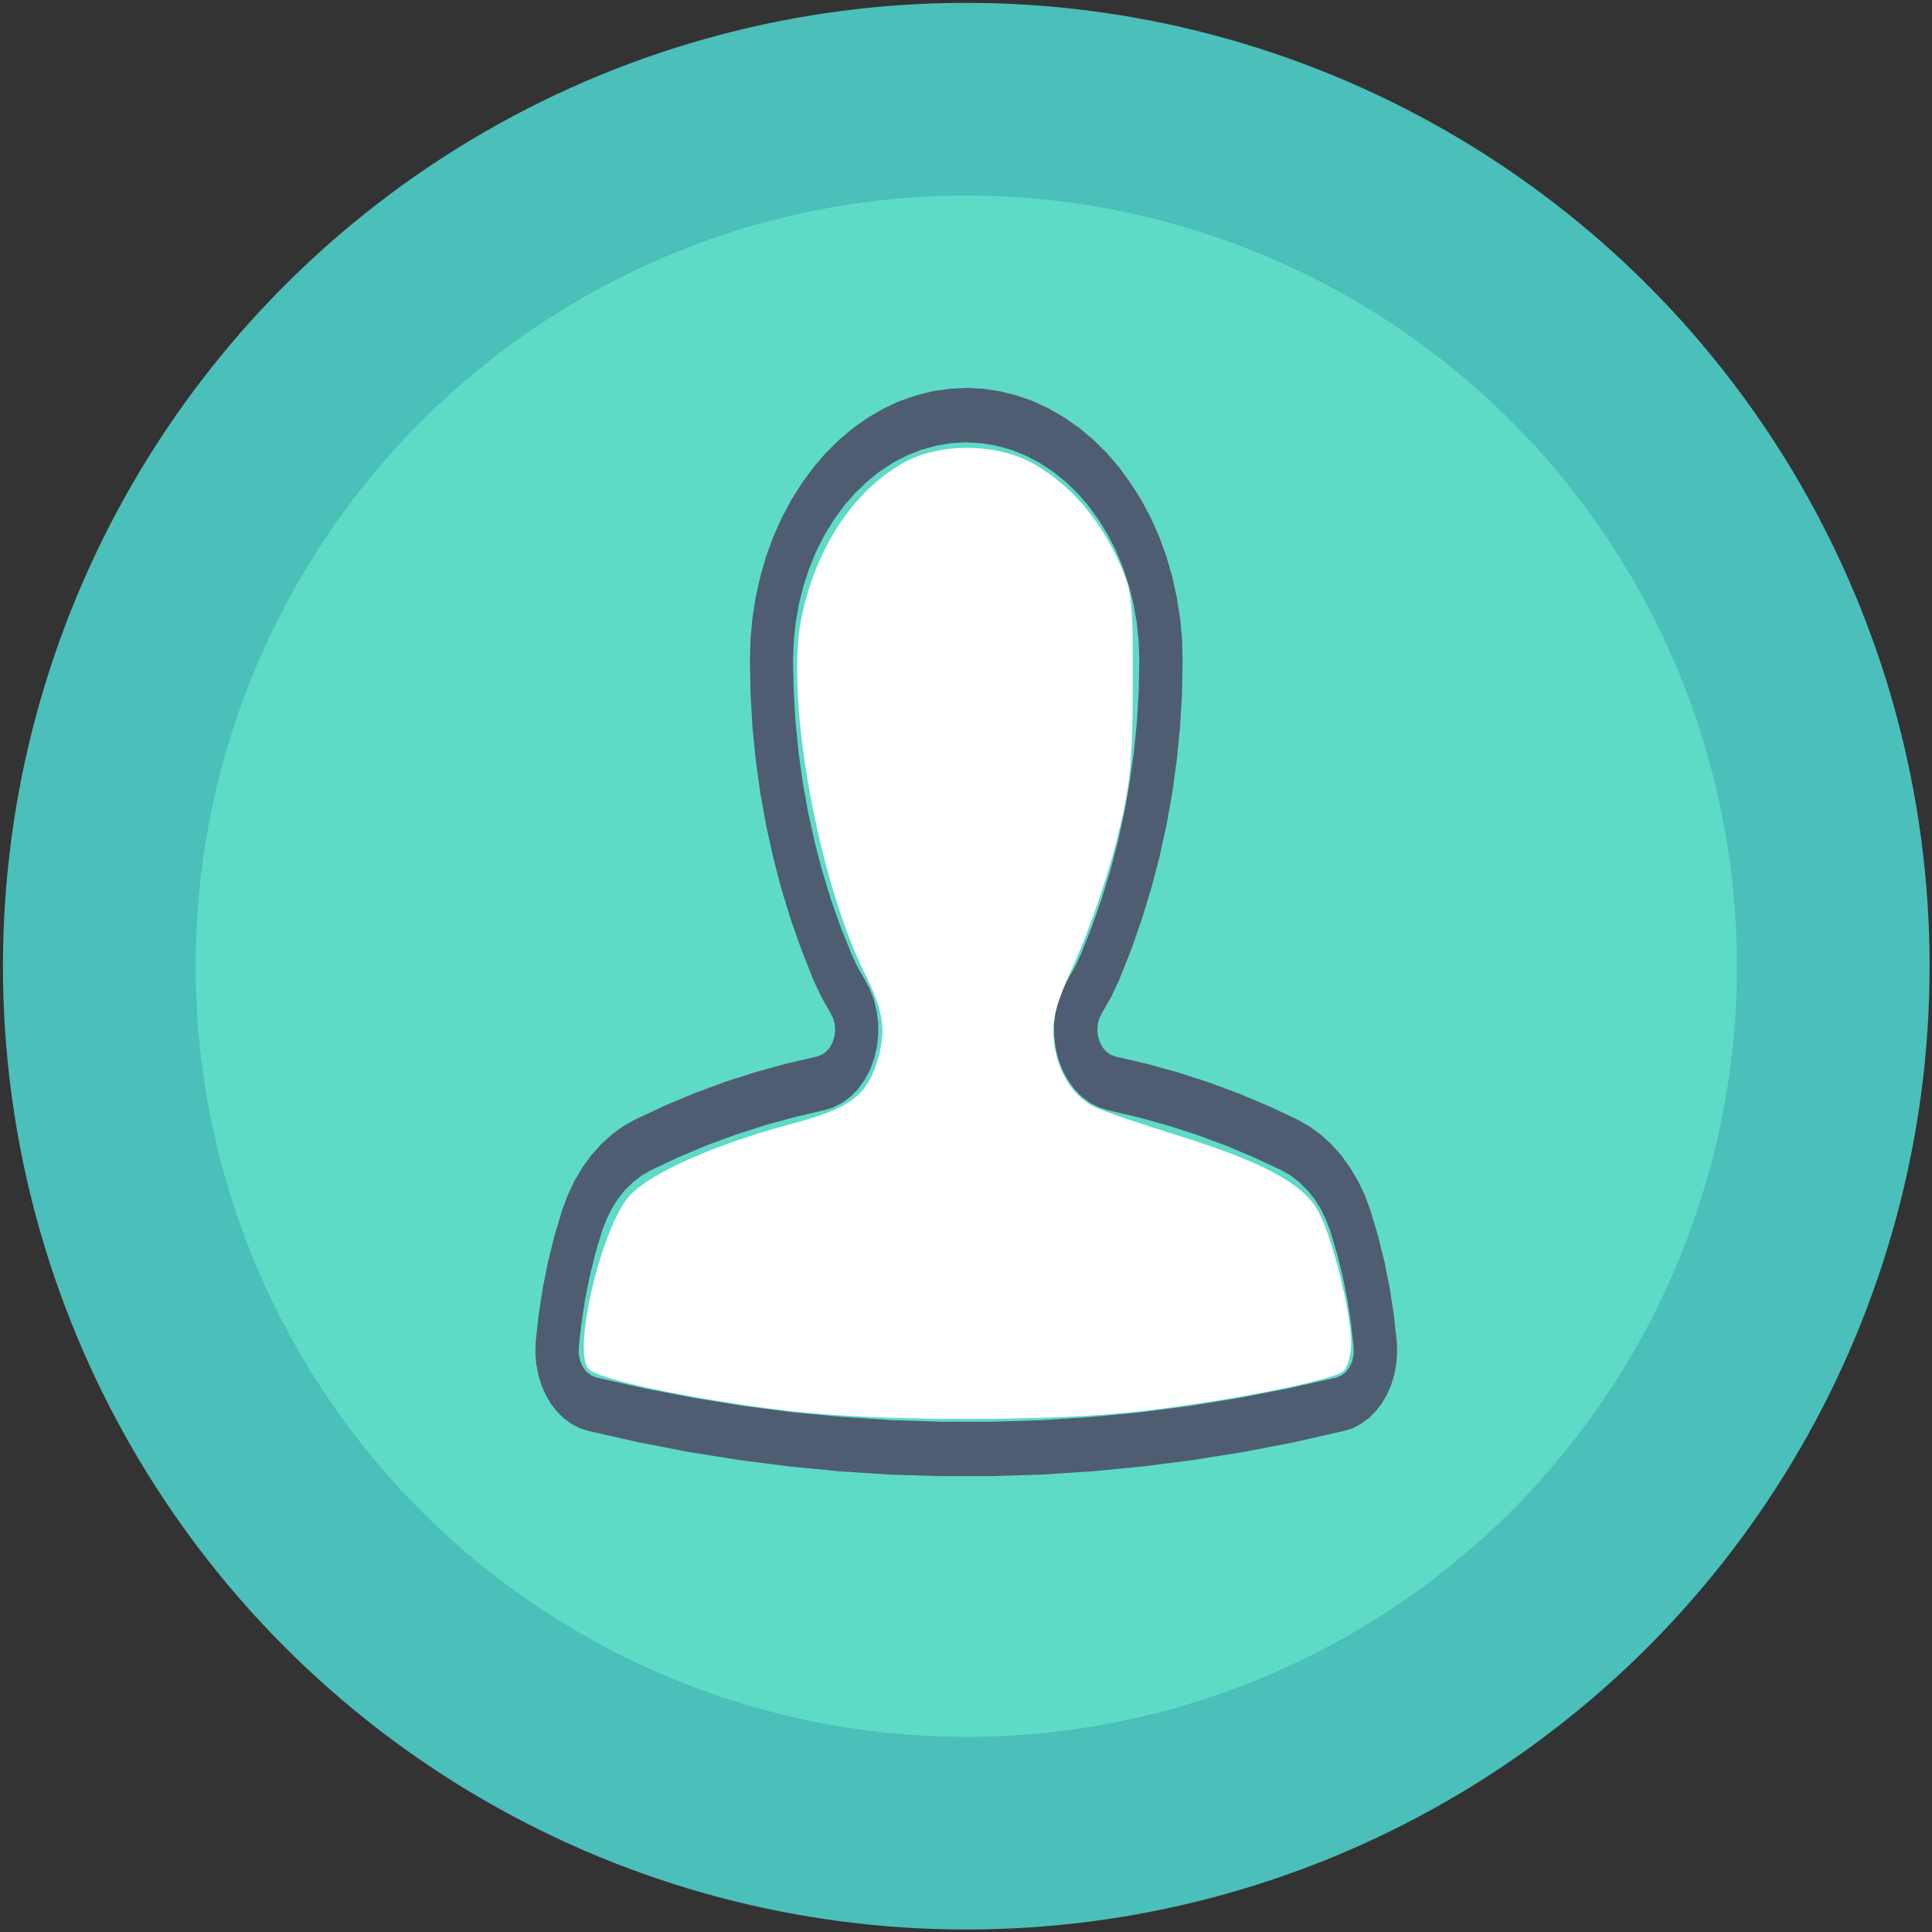 <?xml version="1.0" encoding="UTF-8" standalone="no"?>
<svg
   data-name="Layer 1"
   id="Layer_1"
   viewBox="0 0 188.976 188.976"
   version="1.1"
   sodipodi:docname="user.svg"
   xml:space="preserve"
   width="188.976"
   height="188.976"
   inkscape:export-filename="lock.svg"
   inkscape:export-xdpi="96"
   inkscape:export-ydpi="96"
   inkscape:version="1.2 (dc2aedaf03, 2022-05-15)"
   xmlns:inkscape="http://www.inkscape.org/namespaces/inkscape"
   xmlns:sodipodi="http://sodipodi.sourceforge.net/DTD/sodipodi-0.dtd"
   xmlns="http://www.w3.org/2000/svg"
   xmlns:svg="http://www.w3.org/2000/svg"><rect x="0" y="0" width="188.976" height="188.976" fill="#333333" stroke="none"/><sodipodi:namedview
     id="namedview17"
     pagecolor="#ffffff"
     bordercolor="#000000"
     borderopacity="0.25"
     inkscape:showpageshadow="true"
     inkscape:pageopacity="0.0"
     inkscape:pagecheckerboard="false"
     inkscape:deskcolor="#d1d1d1"
     showgrid="false"
     inkscape:zoom="1.7130283"
     inkscape:cx="93.693724"
     inkscape:cy="98.655697"
     inkscape:window-width="1920"
     inkscape:window-height="1017"
     inkscape:window-x="-8"
     inkscape:window-y="-8"
     inkscape:window-maximized="1"
     inkscape:current-layer="layer1"
     showborder="true"
     borderlayer="true"
     shape-rendering="auto" /><defs
     id="defs4"><style
       id="style2">.cls-1{fill:#4bbfb9;}.cls-2{fill:#5edbc6;}.cls-3{fill:#fff;}</style></defs><title
     id="title6" /><g
     inkscape:label="Layer 1"
     id="layer1"
     transform="matrix(3.78,0,0,3.78,-130.455,-38.958)"><circle
       style="fill:#4bbfb9;fill-opacity:1;stroke:#876cfc;stroke-width:0.144;stroke-opacity:0"
       id="path5546"
       cx="59.516"
       cy="35.308"
       r="24.928" /><circle
       style="fill:#5edbc6;fill-opacity:1;stroke:#876cfc;stroke-width:0.115;stroke-opacity:0"
       id="ellipse9284"
       cx="59.516"
       cy="35.308"
       r="19.942" /><g
       id="layer1-3"
       transform="matrix(1.115,0,0,1.408,48.365,20.344)"
       style="opacity:1;mix-blend-mode:normal;fill:#4f5d73;fill-opacity:1;fill-rule:nonzero;stroke:none;stroke-width:1;stroke-dasharray:none;stroke-opacity:0"><path
         d="M 10,0 9.605,0.016 9.215,0.062 8.828,0.139 8.449,0.244 8.078,0.381 7.721,0.545 7.377,0.736 7.049,0.955 6.738,1.197 6.449,1.465 6.182,1.754 5.938,2.061 5.719,2.387 5.525,2.73 5.359,3.086 5.225,3.455 5.117,3.834 5.039,4.219 4.994,4.609 4.979,5 4.994,5.613 5.037,6.225 5.113,6.832 5.219,7.436 5.354,8.033 5.518,8.625 l 0.191,0.58 0.221,0.572 0.25,0.559 0.275,0.549 0.184,0.309 0.209,0.291 0.062,0.098 0.037,0.107 0.01,0.115 -0.016,0.115 -0.043,0.105 -0.062,0.096 -0.086,0.076 -0.102,0.057 -0.109,0.033 -0.721,0.133 -0.713,0.156 -0.709,0.18 -0.701,0.205 -0.693,0.23 -0.686,0.254 -0.279,0.125 -0.264,0.152 -0.248,0.18 -0.229,0.201 -0.205,0.225 -0.182,0.242 -0.156,0.262 L 0.623,15.107 0.445,15.578 0.295,16.057 0.172,16.543 0.076,17.035 0.008,17.531 0,17.736 0.02,17.938 l 0.047,0.197 0.072,0.189 0.098,0.178 0.119,0.164 L 0.5,18.811 l 0.158,0.125 0.178,0.102 0.188,0.08 0.197,0.049 1.158,0.209 1.164,0.178 1.168,0.148 1.172,0.119 1.174,0.09 1.178,0.061 L 9.412,20 h 1.176 l 1.178,-0.029 1.178,-0.061 1.174,-0.09 1.172,-0.119 1.168,-0.148 1.162,-0.178 1.16,-0.209 0.197,-0.049 0.188,-0.08 0.176,-0.102 0.16,-0.125 0.143,-0.145 0.121,-0.164 0.098,-0.178 0.072,-0.189 L 19.98,17.938 20,17.736 19.992,17.531 l -0.068,-0.496 -0.096,-0.492 -0.123,-0.486 -0.15,-0.479 -0.178,-0.471 -0.129,-0.275 -0.158,-0.262 -0.182,-0.242 -0.205,-0.225 -0.229,-0.201 -0.248,-0.18 -0.264,-0.152 -0.279,-0.125 -0.686,-0.254 -0.693,-0.23 -0.701,-0.205 -0.707,-0.18 -0.713,-0.156 -0.721,-0.133 -0.111,-0.033 -0.102,-0.057 -0.084,-0.076 -0.064,-0.096 -0.041,-0.105 -0.018,-0.115 0.012,-0.115 0.037,-0.107 0.061,-0.098 0.211,-0.291 0.184,-0.309 0.275,-0.549 L 14.07,9.777 14.291,9.205 14.484,8.625 14.648,8.033 14.783,7.436 14.887,6.832 14.963,6.225 15.008,5.613 15.021,5 15.008,4.609 14.961,4.219 14.883,3.834 14.777,3.455 14.641,3.086 14.475,2.73 14.283,2.387 14.064,2.061 13.818,1.754 13.553,1.465 13.264,1.197 12.953,0.955 12.625,0.736 12.279,0.545 11.922,0.381 11.553,0.244 11.174,0.139 10.785,0.062 10.395,0.016 Z m -0.002,1 0.352,0.016 0.348,0.047 0.342,0.074 0.334,0.105 0.324,0.133 0.312,0.162 0.295,0.188 0.277,0.211 0.26,0.236 0.234,0.258 0.215,0.277 L 13.48,3 l 0.16,0.311 0.135,0.322 0.105,0.334 0.076,0.34 0.045,0.346 0.016,0.35 -0.014,0.562 -0.041,0.562 -0.07,0.559 -0.098,0.555 -0.123,0.551 -0.15,0.543 -0.176,0.535 -0.205,0.525 -0.229,0.516 -0.254,0.504 -0.137,0.23 -0.158,0.219 -0.127,0.184 -0.094,0.201 -0.066,0.213 -0.035,0.219 v 0.223 l 0.033,0.219 0.064,0.213 0.096,0.201 0.125,0.184 0.148,0.164 0.174,0.141 0.193,0.113 0.207,0.084 0.215,0.053 0.686,0.127 0.68,0.148 0.674,0.172 0.668,0.195 0.66,0.219 0.654,0.242 0.211,0.096 0.199,0.121 0.184,0.143 0.166,0.162 0.145,0.18 0.123,0.199 0.1,0.207 0.158,0.418 0.135,0.426 0.109,0.434 0.084,0.436 0.061,0.443 -0.002,0.123 -0.031,0.121 -0.062,0.105 -0.084,0.092 -0.105,0.064 -0.119,0.039 -1.133,0.203 -1.139,0.174 -1.143,0.146 -1.146,0.117 -1.148,0.086 -1.152,0.059 L 10.576,19 H 9.422 L 8.271,18.971 7.121,18.912 5.973,18.826 4.824,18.709 3.684,18.562 2.543,18.389 1.41,18.186 l -0.117,-0.039 -0.107,-0.064 -0.084,-0.092 -0.061,-0.105 -0.033,-0.121 -0.002,-0.123 0.062,-0.443 0.084,-0.436 0.109,-0.434 0.133,-0.426 0.158,-0.418 0.102,-0.207 0.123,-0.199 0.145,-0.18 0.166,-0.162 0.184,-0.143 0.199,-0.121 0.211,-0.096 0.652,-0.242 0.66,-0.219 0.668,-0.195 0.676,-0.172 0.68,-0.148 0.684,-0.127 0.217,-0.053 0.207,-0.084 0.193,-0.113 0.172,-0.141 0.148,-0.164 0.127,-0.184 0.094,-0.201 0.064,-0.213 0.033,-0.219 v -0.223 l -0.035,-0.219 -0.064,-0.213 -0.096,-0.201 -0.125,-0.184 L 7.479,10.645 7.342,10.414 7.086,9.91 6.857,9.395 6.654,8.869 6.479,8.334 6.328,7.791 6.203,7.24 6.107,6.686 6.037,6.127 5.996,5.564 5.98,5.002 5.998,4.652 6.043,4.307 6.119,3.967 6.225,3.633 6.359,3.311 6.52,3 6.709,2.707 6.922,2.43 7.158,2.172 7.418,1.936 7.695,1.725 7.99,1.537 8.301,1.375 8.625,1.242 8.959,1.137 9.303,1.062 9.65,1.016 Z"
         style="fill:#4f5d73;fill-opacity:1;fill-rule:nonzero;stroke:none;stroke-width:1;stroke-dasharray:none;stroke-opacity:0"
         id="path3568" /></g><path
       style="opacity:1;fill:#ffffff;fill-opacity:1;fill-rule:nonzero;stroke:none;stroke-width:2.765;stroke-dasharray:none;stroke-opacity:0"
       d="m 76.688,137.73 c -9.374,-1.136 -18.491,-3.079 -19.274,-4.106 -1.532,-2.008 1.407,-14.094 4.121,-16.946 2.112,-2.22 8.366,-4.973 15.814,-6.961 5.851,-1.562 7.419,-2.798 8.461,-6.67 0.696,-2.586 0.377,-4.483 -1.328,-7.882 -4.54,-9.053 -7.758,-26.606 -6.312,-34.428 1.302,-7.045 5.179,-12.96 10.27,-15.669 3.566,-1.897 9.105,-1.767 12.617,0.297 3.435,2.019 6.126,5.092 8.048,9.19 1.435,3.06 1.517,3.733 1.494,12.286 -0.021,7.805 -0.238,9.903 -1.581,15.268 -0.856,3.421 -2.648,8.645 -3.983,11.609 -2.029,4.505 -2.378,5.818 -2.132,8.003 0.327,2.897 1.846,5.331 3.982,6.379 0.771,0.379 4.424,1.627 8.116,2.775 8.176,2.541 12.12,4.642 13.645,7.267 1.345,2.317 3.273,9.95 3.28,12.986 0.002,1.165 -0.347,2.41 -0.778,2.767 -1.102,0.914 -11.022,2.88 -19.646,3.892 -8.911,1.046 -25.948,1.018 -34.814,-0.057 z"
       id="path7158"
       transform="matrix(0.265,0,0,0.265,34.516,10.308)" /></g></svg>
